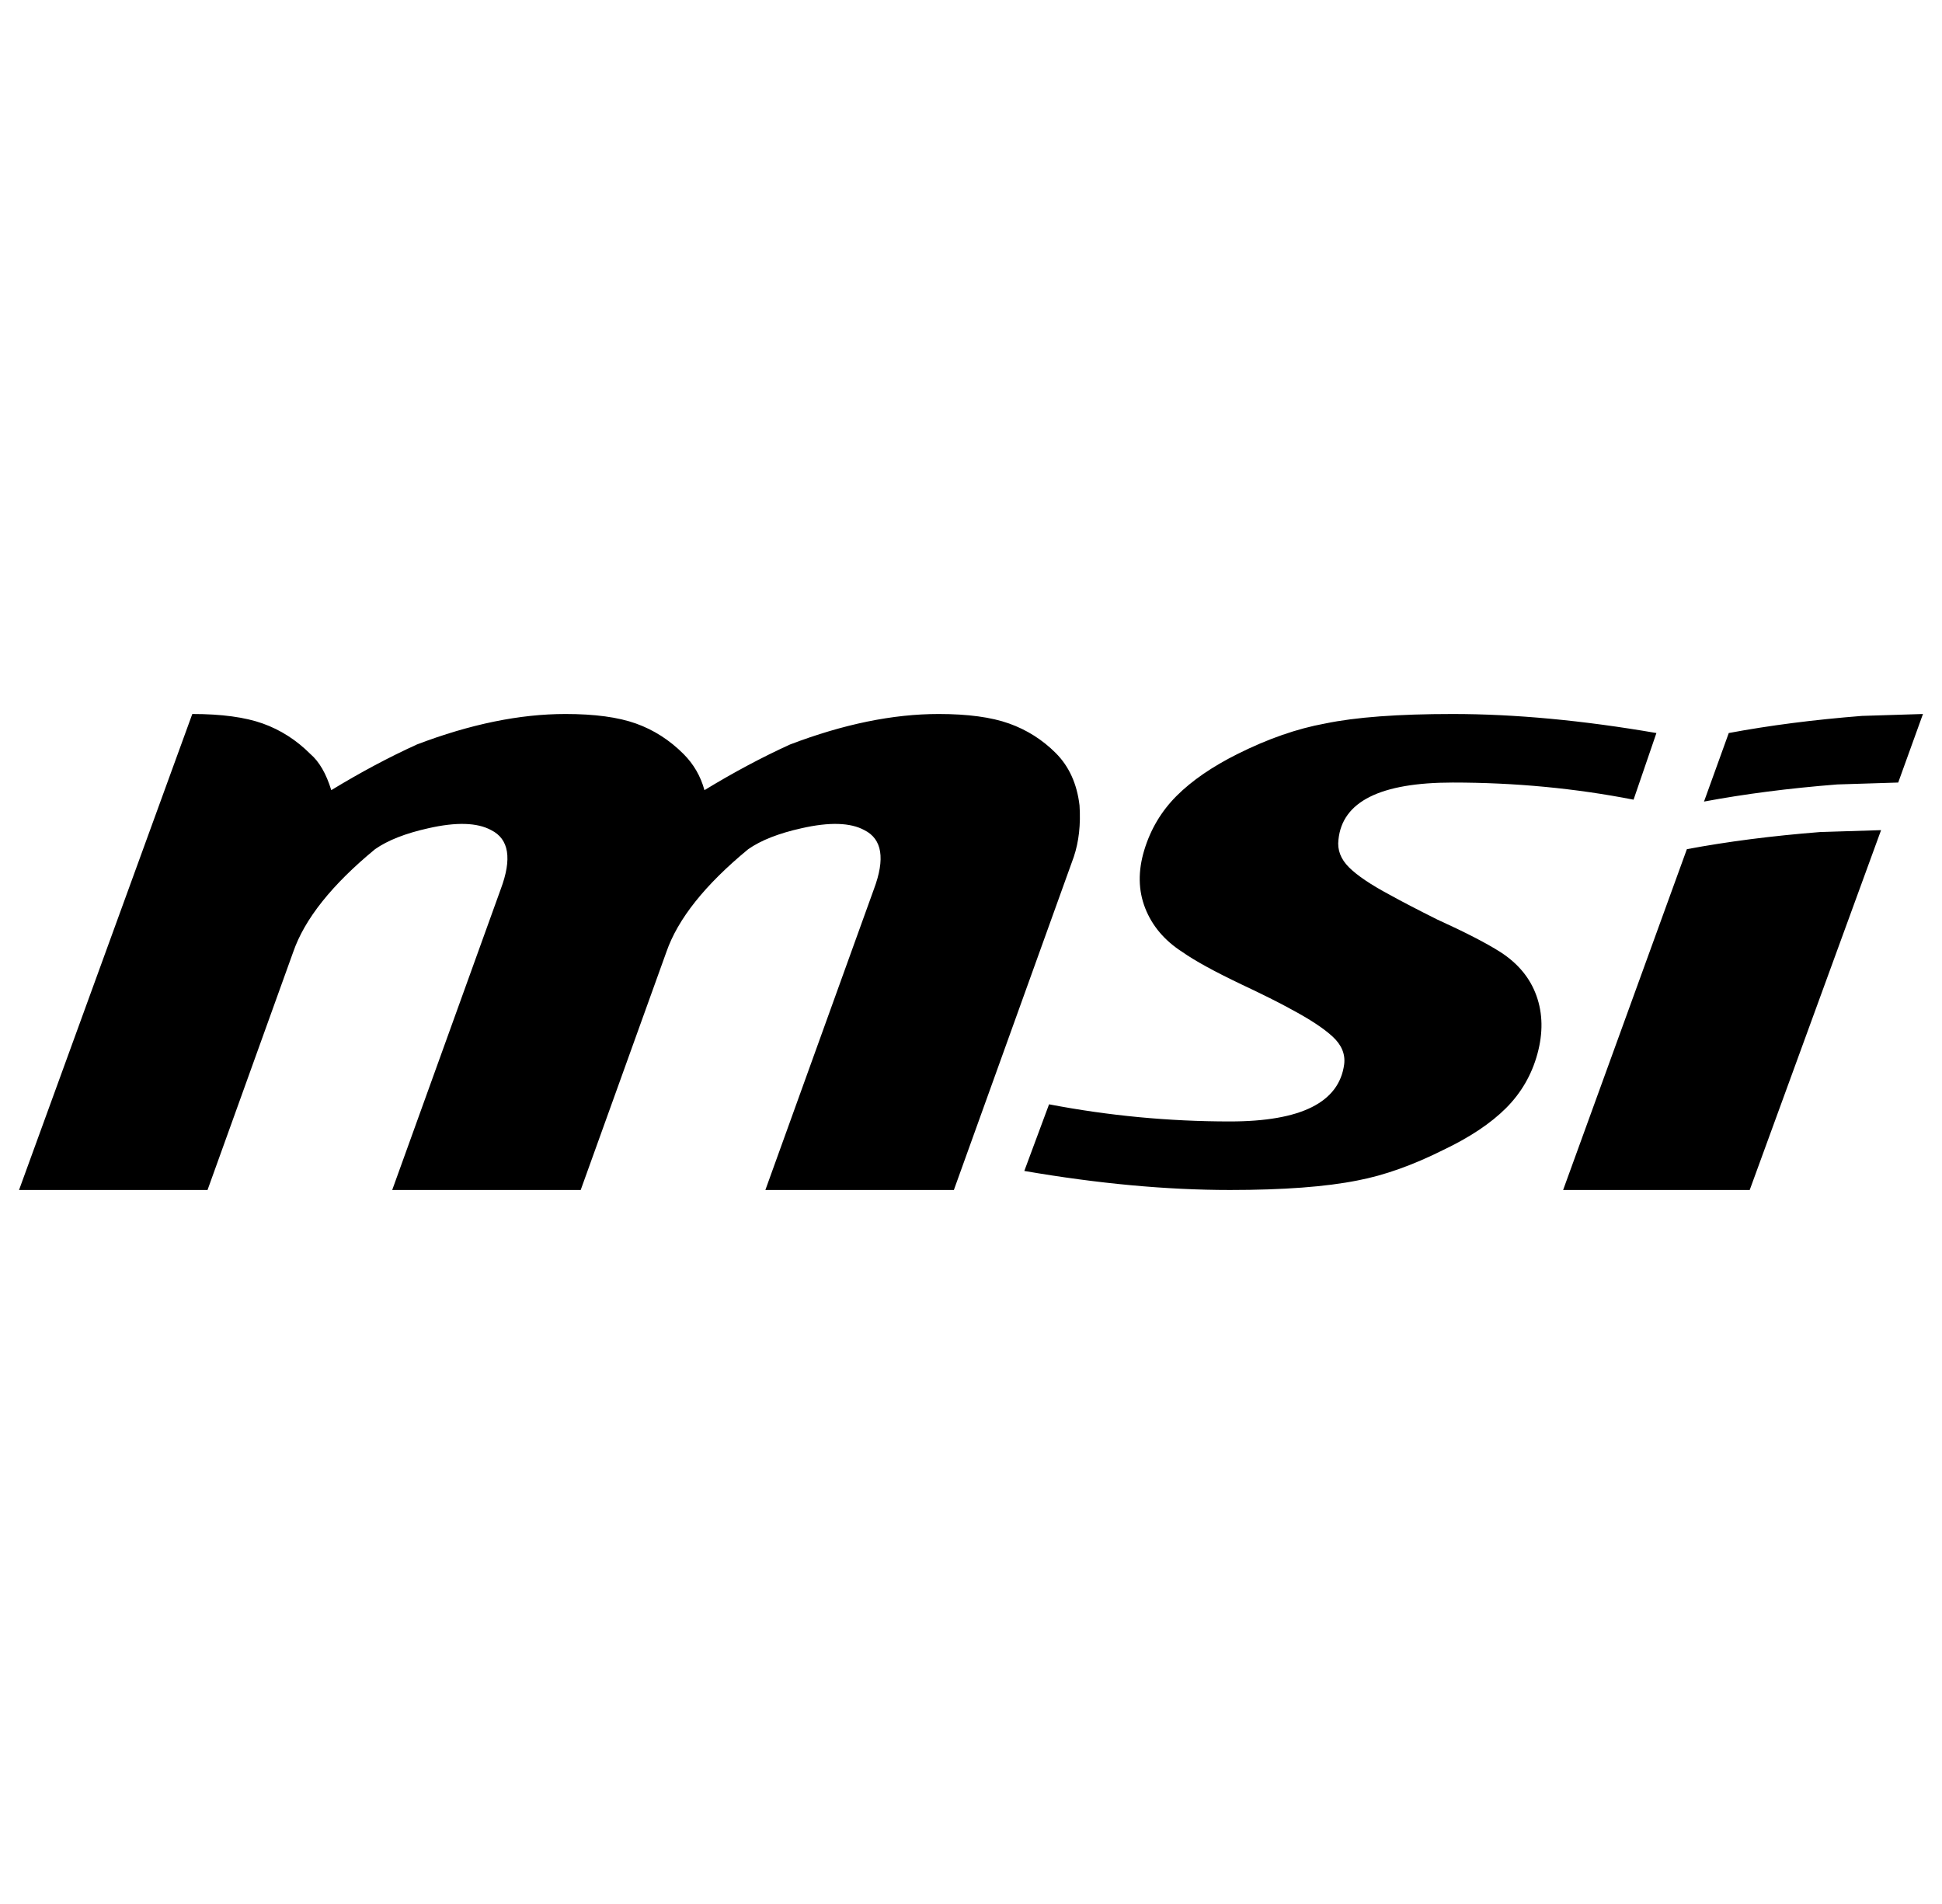 <svg xmlns="http://www.w3.org/2000/svg" viewBox="-10 0 1020 1000"><path d="m909 625 69-189-32 1q-38 3-70 9l-65 179zm-11-240-13 36q32-6 70-9l32-1 13-36-32 1q-38 3-70 9zM541 580q47 9 95 9 56 0 60-30 1-8-6-14.5T668 530q-9-5-26-13-21-10-31-17-14-9-19.5-23t-.5-30.5 17-28.5 32-22q24-12 46-16 24-5 67-5 49 0 107 10l-12 35q-46-9-95-9-57 0-60 30-1 8 5.5 14.5T720 470q9 5 25 13 22 10 33 17 14 9 19 23t.5 30.5T781 582t-33 22q-24 12-45 16-25 5-67 5-50 0-108-10zm-149 45 57-158q9-24-5-31-11-6-33-1-18 4-28 11-34 28-43 54l-45 125h-99l57-158q9-24-5-31-11-6-33-1-18 4-28 11-34 28-43 54L99 625H0l91-250q23 0 37 5t25 16q7 6 11 19 23-14 45-24 42-16 78-16 23 0 37 5t25 16q8 8 11 19 23-14 45-24 42-16 78-16 23 0 37 5t24.5 15.5T557 423q1 15-3 27l-63 175z"/></svg>